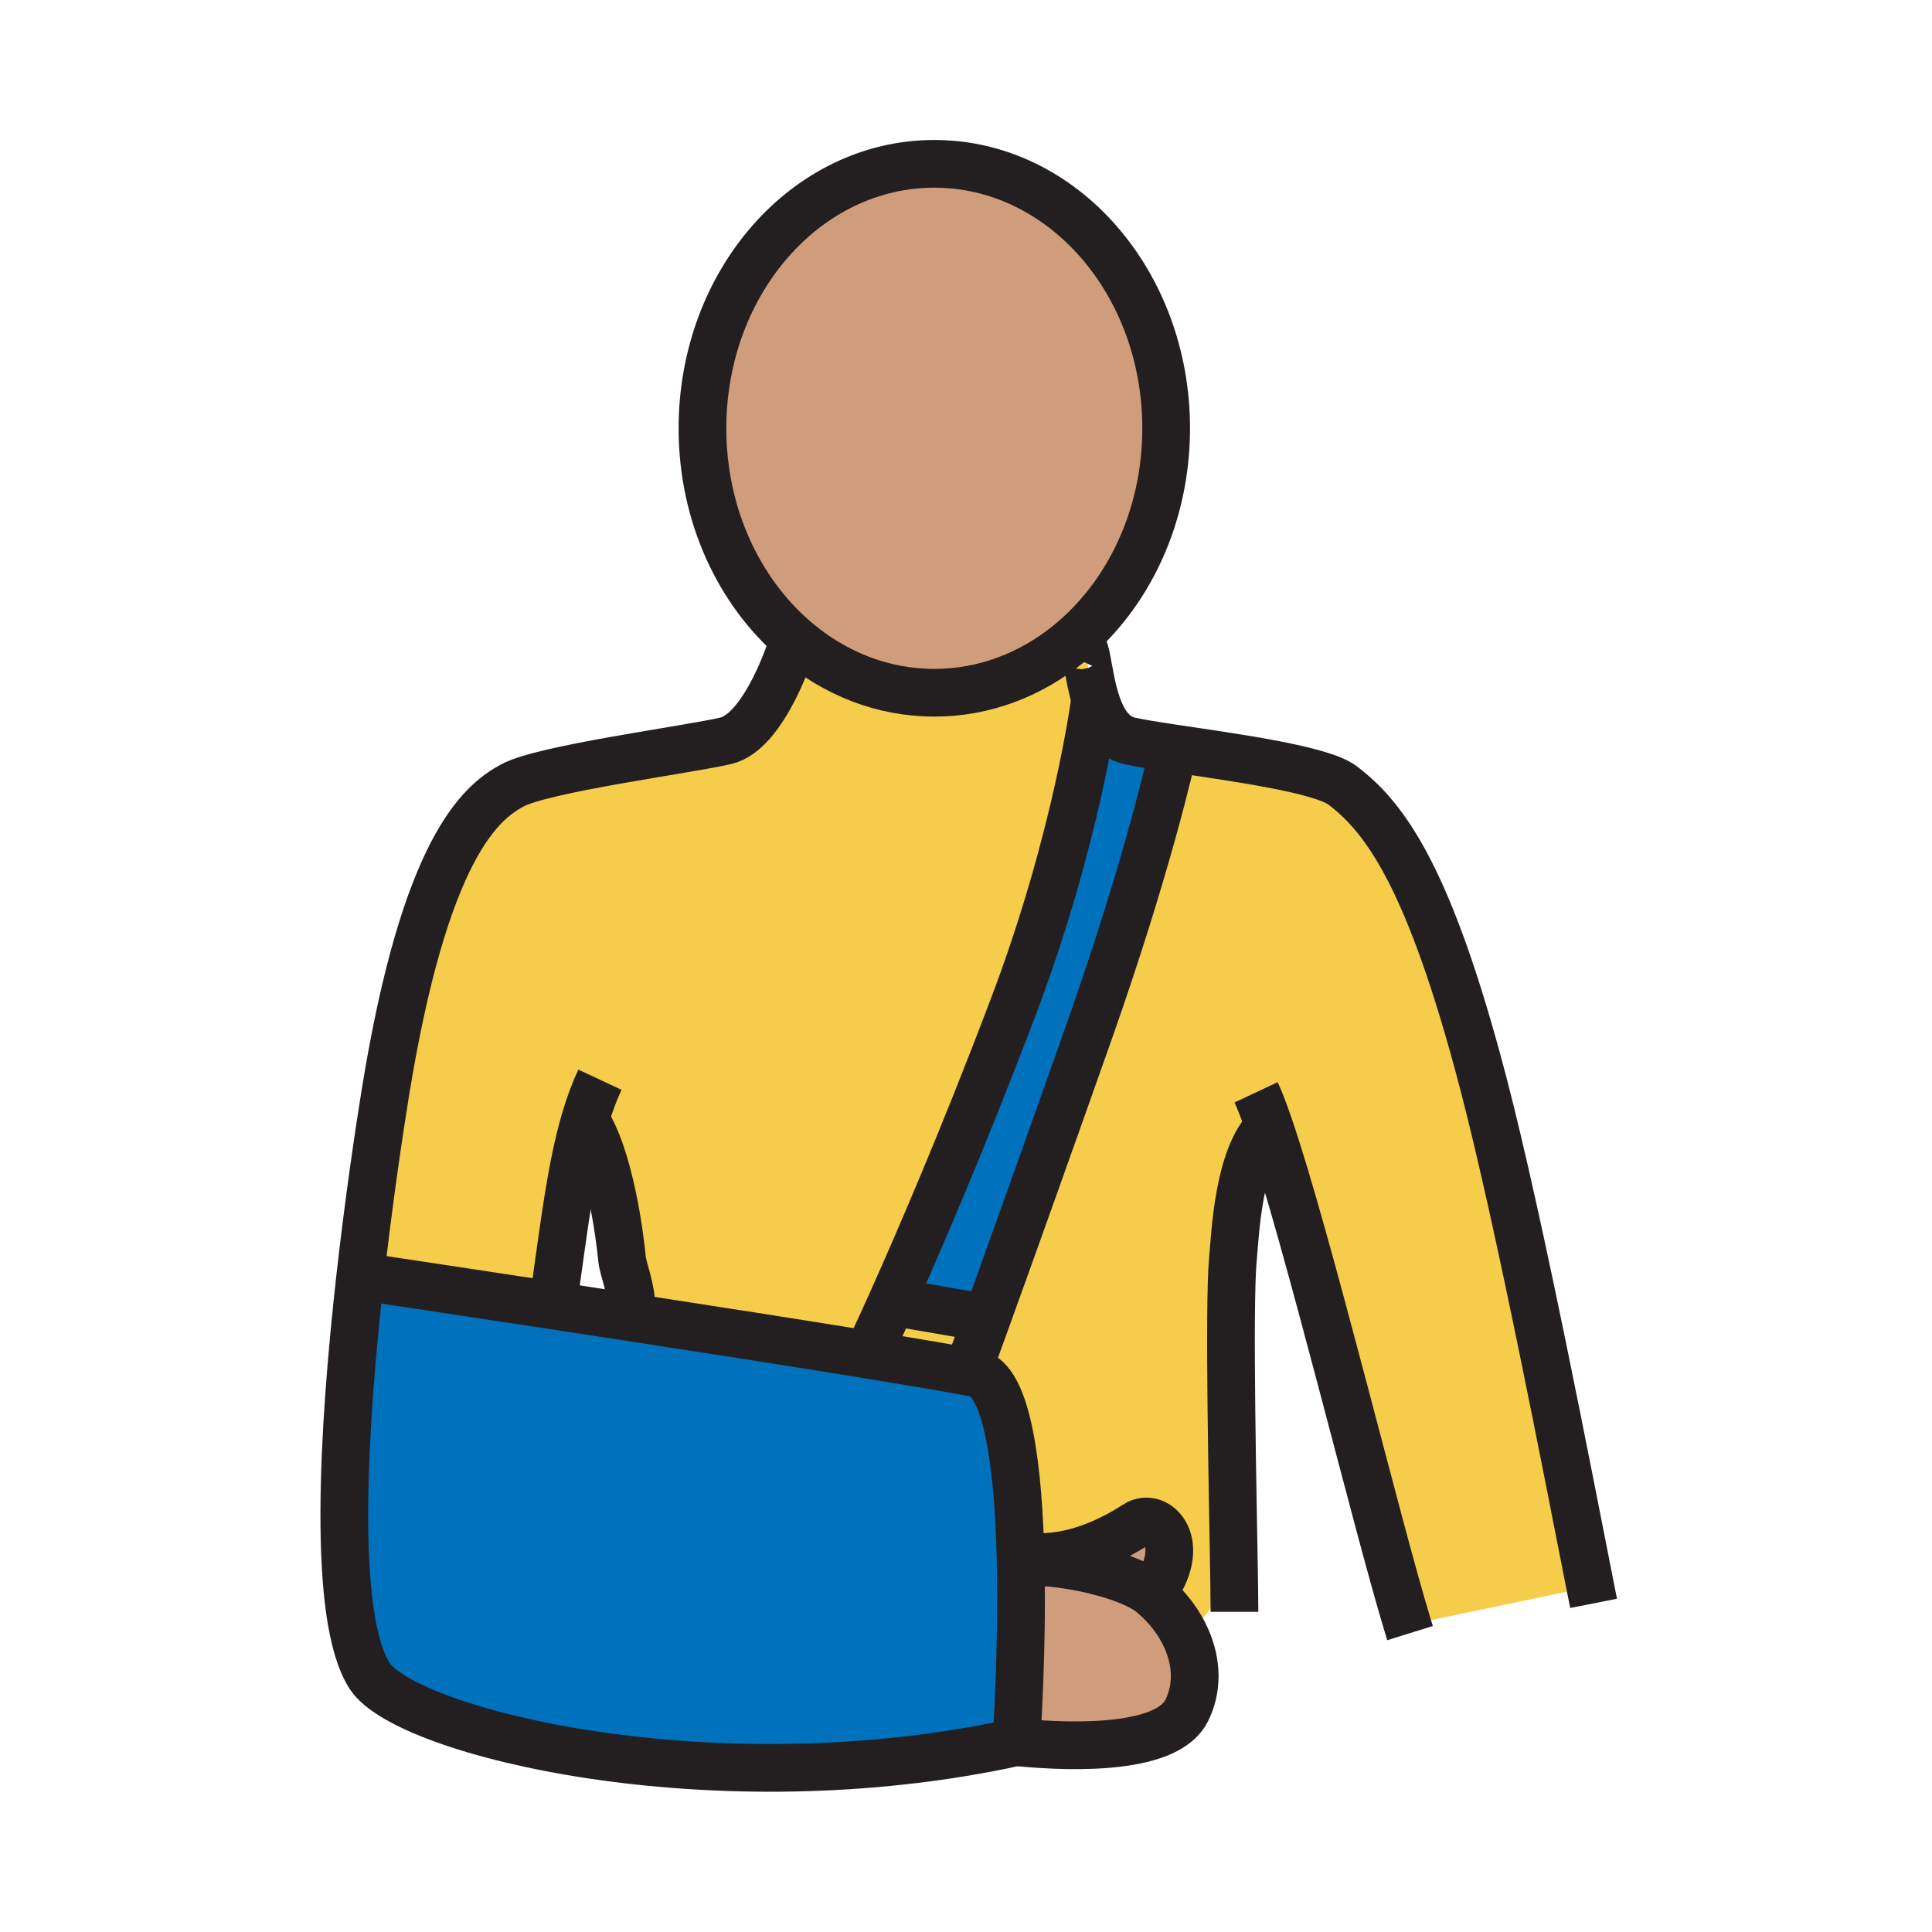 <?xml version="1.0"?><svg xmlns="http://www.w3.org/2000/svg" width="850.394" height="850.394" viewBox="0 0 850.394 850.394" overflow="visible"><path d="M479.29 454.42c-20.14 57.05-35.71 100.41-44.88 125.8l-37.04-6.39-5.14-.07c11.49-25.59 31.49-71.74 53.73-130.45C474.29 368.54 482 308 482 308l.16-.05c2.55 8.4 6.8 16.25 14.91 18.13 4.199.97 11.09 2.06 19.319 3.3L516 332s-10.11 47.02-36.71 122.42z" fill="#0071bc"></path><path d="M456.55 685.29l-.08 2.19c-2.58-.11-5-.101-7.21.05-.88-39.87-5.399-80.38-19.96-83.16-1.069-.2-2.21-.42-3.41-.64 1.27-3.511 4.18-11.5 8.52-23.511 9.17-25.39 24.74-68.75 44.88-125.8C505.89 379.02 516 332 516 332l.39-2.62c25.95 3.89 65.13 9.17 74.551 16.32 18.859 14.3 38.3 40.68 61.909 130.93 16.141 61.73 37.811 174.59 47.131 221.79l-80.431 16.84c-13.88-45.72-43.89-169.66-60.83-219.279l-.29.1c-13.439 12.79-14.779 47.83-15.739 58.06-1.96 20.931-.03 105.061.54 141.841L542 696l-19.66 25.56c-3.17-7.329-8.39-14.25-15.28-19.989 16.66-22.21 2.141-36.45-6.949-30.54-20.641 13.419-36.681 14.559-43.561 14.259z" fill="#f6cc4b"></path><path d="M381.96 596.25c18.08 2.95 33.41 5.54 43.93 7.48 1.2.22 2.34.439 3.41.64 14.561 2.78 19.08 43.29 19.96 83.16.87 39.97-1.91 79.3-1.91 79.3-133.3 29.15-268.68-4.33-284.64-29.16-16.64-25.89-11.74-108.4-4.14-175.83l1.43.16s36.55 5.45 83.29 12.58c10.06 1.53 20.6 3.15 31.35 4.8 36.85 5.66 76.16 11.79 107.32 16.87z" fill="#0071bc"></path><path d="M392.23 573.76l5.14.07 37.04 6.39c-4.34 12.011-7.25 20-8.52 23.511-10.52-1.94-25.85-4.53-43.93-7.48L382 596s3.78-7.88 10.23-22.24z" fill="#f6cc4b"></path><path d="M482 308s-7.71 60.54-36.04 135.31c-22.24 58.71-42.24 104.86-53.73 130.45C385.78 588.12 382 596 382 596l-.04.25c-31.16-5.08-70.47-11.21-107.32-16.87L278 576c-.12-9.29-3.79-17.45-4.2-21.86-.88-9.29-5.37-45.22-16.26-61.319C251.29 514.01 248.28 540.01 244 570l-.71 4.58C196.55 567.45 160 562 160 562l-1.43-.16c3.81-33.84 8.3-63.88 11.08-81.04 17.53-108.07 42.19-127.7 55.89-135.1 13.7-7.4 76.42-15.59 93.87-19.62 17.46-4.05 29.35-42.45 29.35-42.45l1.43-1.83c17.03 14.52 38.15 23.12 61.05 23.12 22.02 0 42.41-7.95 59.08-21.47l4.08 1.52c3.909-4.64 3.77 9.86 7.76 22.98l-.16.05z" fill="#f6cc4b"></path><path d="M513.3 188.52c0 39.18-16.97 73.83-42.979 94.93-16.67 13.52-37.061 21.47-59.08 21.47-22.9 0-44.02-8.6-61.05-23.12-24.88-21.23-40.99-55.11-40.99-93.28 0-64.29 45.69-116.41 102.04-116.41 56.369 0 102.059 52.12 102.059 116.41zM456.55 685.29c6.88.3 22.92-.84 43.561-14.26 9.09-5.91 23.609 8.33 6.949 30.54-9.05-7.54-33.22-13.41-50.59-14.09l.08-2.19z" fill="#cf9d7c" class="aac-skin-fill"></path><path d="M522.34 721.56c4.51 10.4 4.88 21.61-.01 31.391-8.33 16.66-47.21 16.66-74.98 13.88 0 0 2.78-39.33 1.91-79.3 2.21-.15 4.63-.16 7.21-.05 17.37.68 41.54 6.55 50.59 14.09 6.89 5.739 12.11 12.659 15.28 19.989z" fill="#cf9d7c" class="aac-skin-fill"></path><g fill="none" stroke="#231f20" stroke-width="21"><path d="M348.76 283.63s-11.89 38.4-29.35 42.45c-17.45 4.03-80.17 12.22-93.87 19.62-13.7 7.4-38.36 27.03-55.89 135.1-2.78 17.16-7.27 47.2-11.08 81.04-7.6 67.43-12.5 149.94 4.14 175.83 15.96 24.83 151.34 58.311 284.64 29.16 0 0 2.78-39.33 1.91-79.3-.88-39.87-5.399-80.38-19.96-83.16-1.069-.2-2.21-.42-3.41-.64-10.52-1.94-25.85-4.53-43.93-7.48-31.16-5.08-70.47-11.21-107.32-16.87-10.75-1.649-21.29-3.27-31.35-4.8C196.55 567.45 160 562 160 562"></path><path d="M264.07 475.25c-2.54 5.42-4.68 11.28-6.53 17.57-6.25 21.19-9.26 47.19-13.54 77.18"></path><path d="M257.42 492.63c.04.061.08.12.12.19 10.89 16.1 15.38 52.029 16.26 61.319.41 4.41 4.08 12.57 4.2 21.86M472.06 289c.921-1.95 1.69-3.26 2.341-4.03 3.909-4.64 3.77 9.86 7.76 22.98 2.55 8.4 6.8 16.25 14.91 18.13 4.199.97 11.09 2.06 19.319 3.3 25.95 3.89 65.13 9.17 74.551 16.32 18.859 14.3 38.3 40.68 61.909 130.93 16.141 61.73 37.811 174.59 47.131 221.79.529 2.65 1.02 5.1 1.46 7.32M552.88 480.8c1.69 3.601 3.66 8.771 5.84 15.181 16.94 49.619 46.95 173.56 60.83 219.279.38 1.25.75 2.44 1.101 3.57"></path><path d="M558.43 496.08c-13.439 12.79-14.779 47.83-15.739 58.06-1.96 20.931-.03 105.061.54 141.841.079 5.819.14 10.46.14 13.47M350.19 281.8c-24.88-21.23-40.99-55.11-40.99-93.28 0-64.29 45.69-116.41 102.04-116.41 56.37 0 102.06 52.12 102.06 116.41 0 39.18-16.97 73.83-42.979 94.93-16.67 13.52-37.061 21.47-59.08 21.47-22.901 0-44.021-8.6-61.051-23.12zM482 308s-7.71 60.54-36.04 135.31c-22.24 58.71-42.24 104.86-53.73 130.45C385.78 588.12 382 596 382 596M516 332s-10.11 47.02-36.71 122.42c-20.14 57.05-35.71 100.41-44.88 125.8-4.34 12.011-7.25 20-8.52 23.511-.5 1.35-.75 2.039-.75 2.039"></path><path d="M397.37 573.83l37.04 6.39 3.22.55M447.35 687.68c.61-.06 1.25-.109 1.91-.149 2.21-.15 4.63-.16 7.21-.05 17.37.68 41.54 6.55 50.59 14.09 6.891 5.739 12.11 12.66 15.28 19.989 4.51 10.4 4.88 21.61-.01 31.391-8.33 16.66-47.21 16.66-74.98 13.88"></path><path d="M452.9 684.91s1.279.27 3.649.38c6.88.3 22.92-.84 43.561-14.26 9.09-5.91 23.609 8.33 6.949 30.54"></path></g><path fill="none" d="M0 0h850.394v850.394H0z"></path></svg>